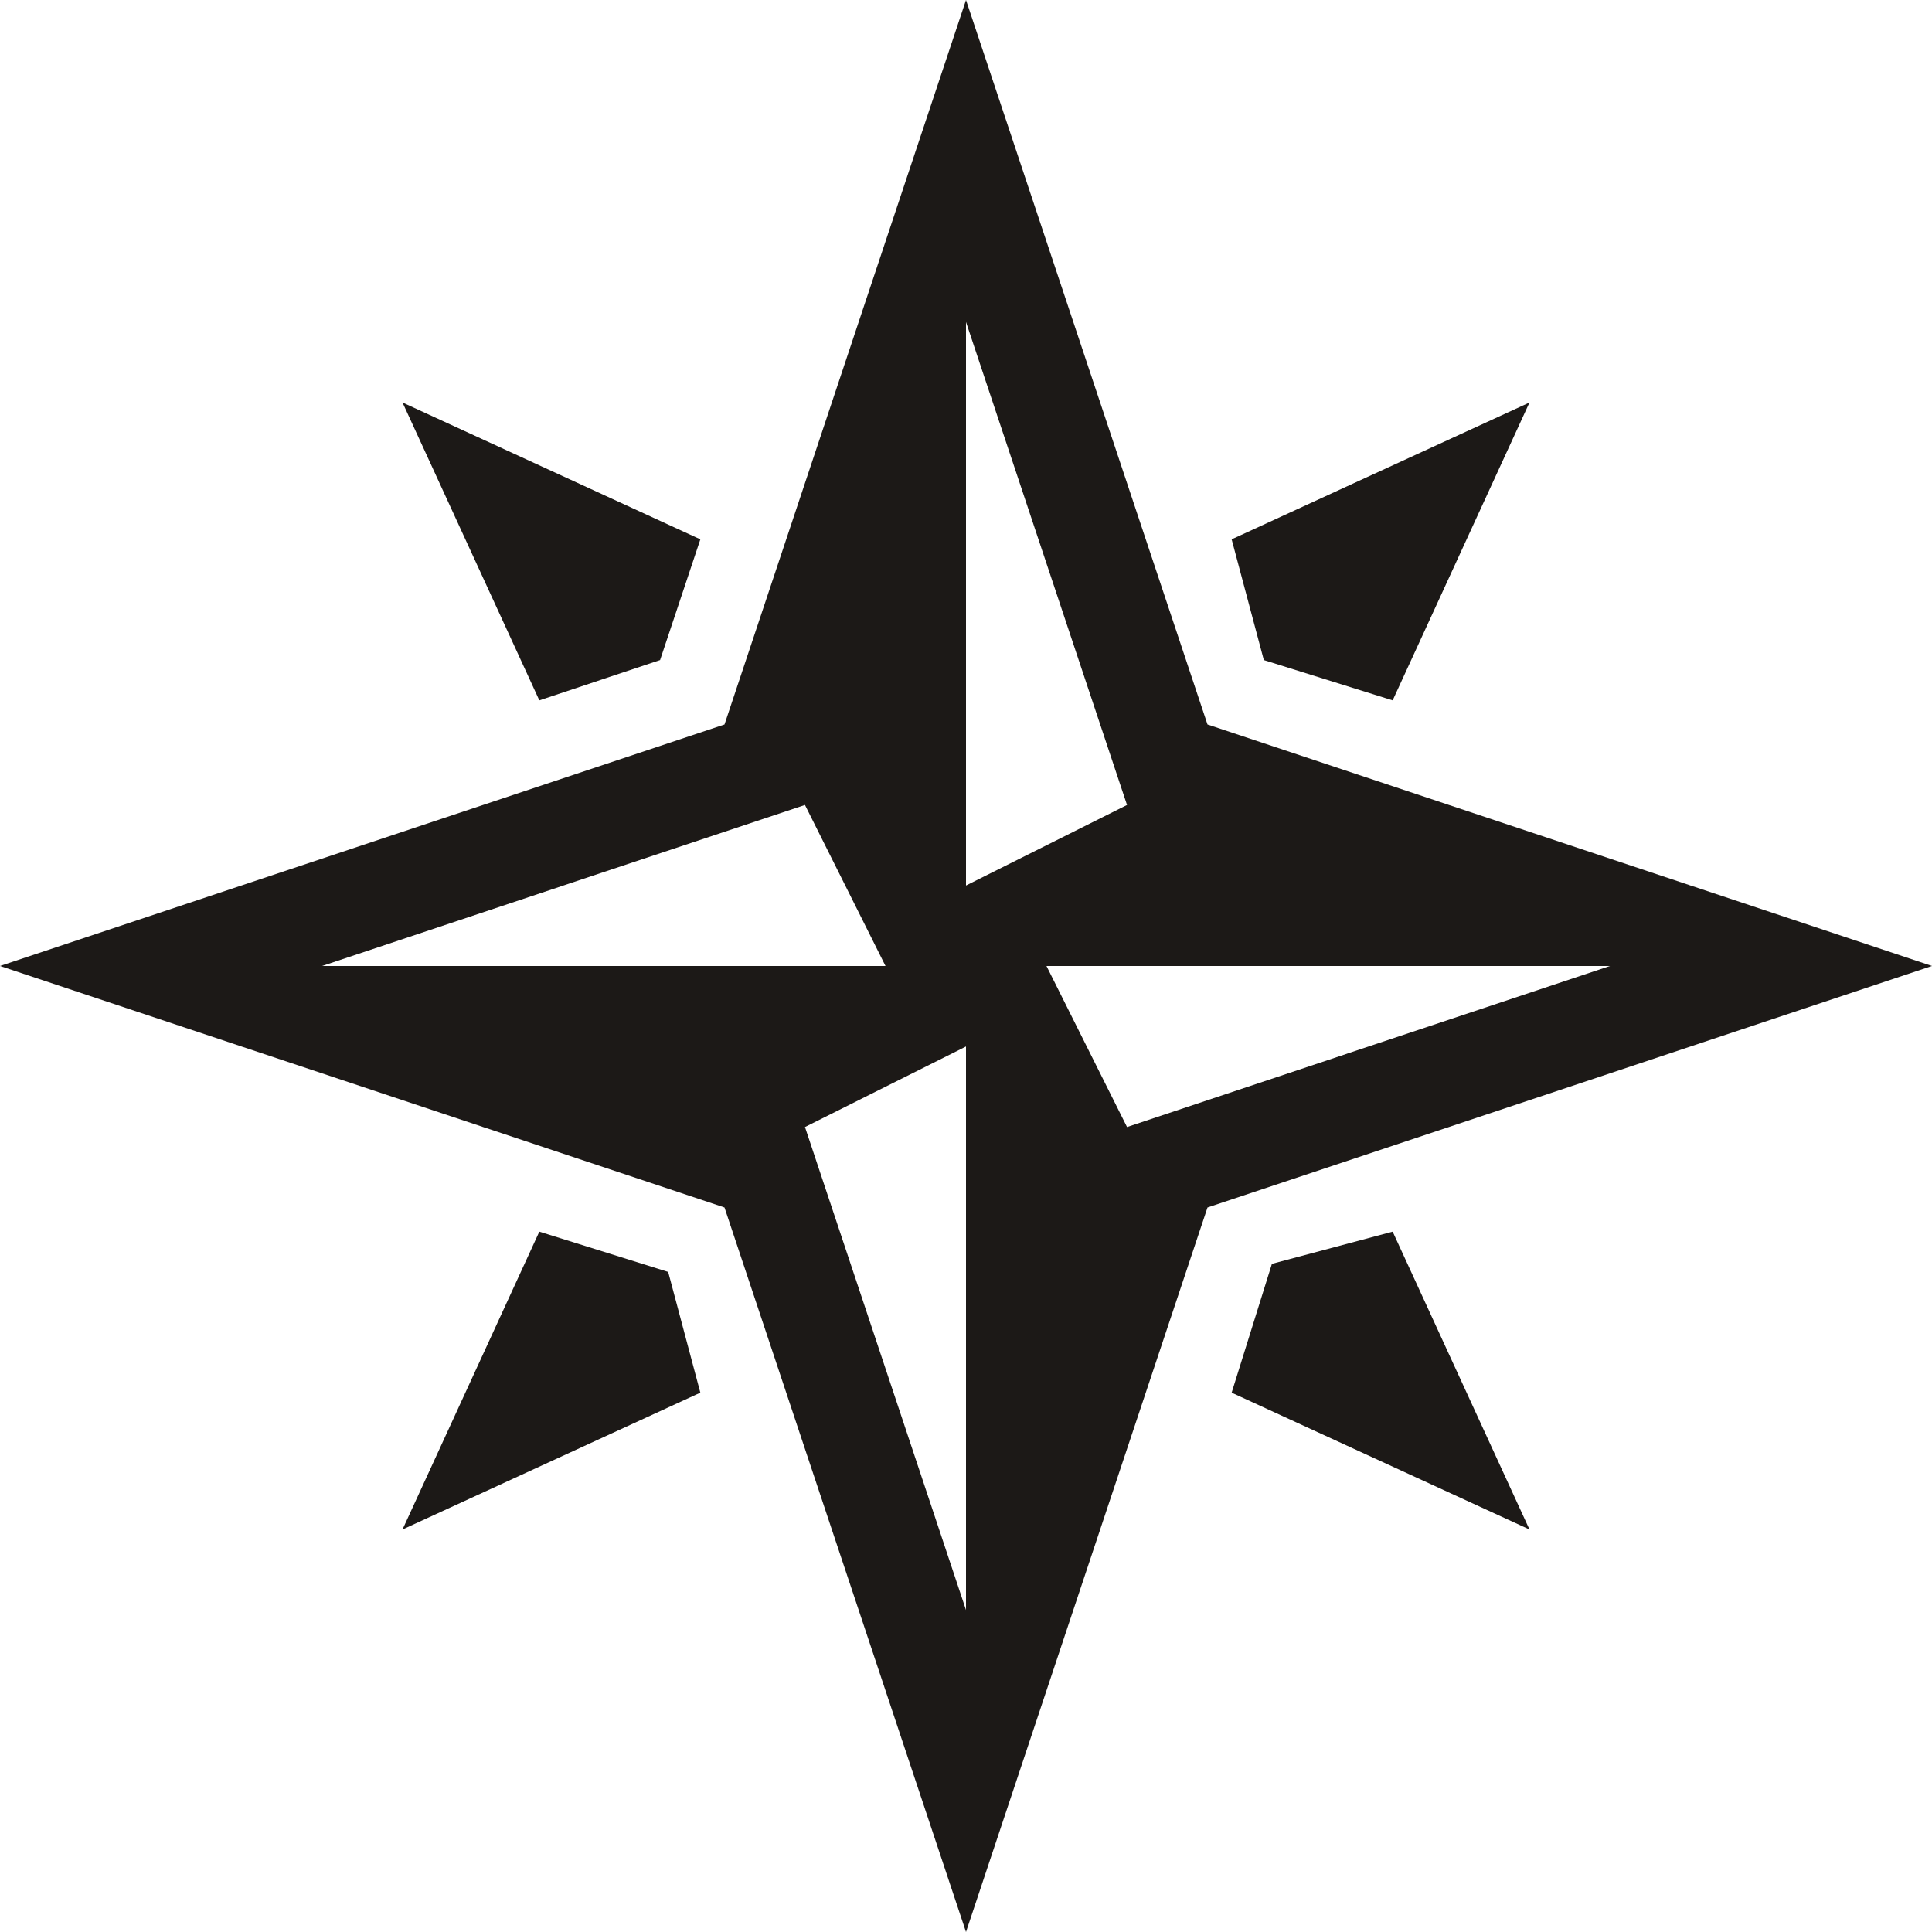 <svg width="32" height="32" viewBox="0 0 32 32" fill="none" xmlns="http://www.w3.org/2000/svg">
<g clip-path="url(#clip0_135_306)">
<path d="M20 12L16 0L12 12L0 16L12 20L16 32L20 20L32 16L20 12ZM5.333 16L13.333 13.333L14.667 16H5.333ZM16 26.667L13.333 18.667L16 17.333V26.667ZM16 5.333L18.667 13.333L16 14.667V5.333ZM18.667 18.667L17.333 16H26.667L18.667 18.667ZM11.6 23.067L6.667 25.333L8.933 20.4L11.067 21.067L11.6 23.067ZM23.067 20.4L25.333 25.333L20.4 23.067L21.067 20.933L23.067 20.4ZM8.933 11.6L6.667 6.667L11.6 8.933L10.933 10.933L8.933 11.6ZM20.4 8.933L25.333 6.667L23.067 11.6L20.933 10.933L20.4 8.933Z" fill="#1C1917"/>
</g>
<defs>
<clipPath id="clip0_135_306">
<rect width="32" height="32" fill="white"/>
</clipPath>
</defs>
</svg>
